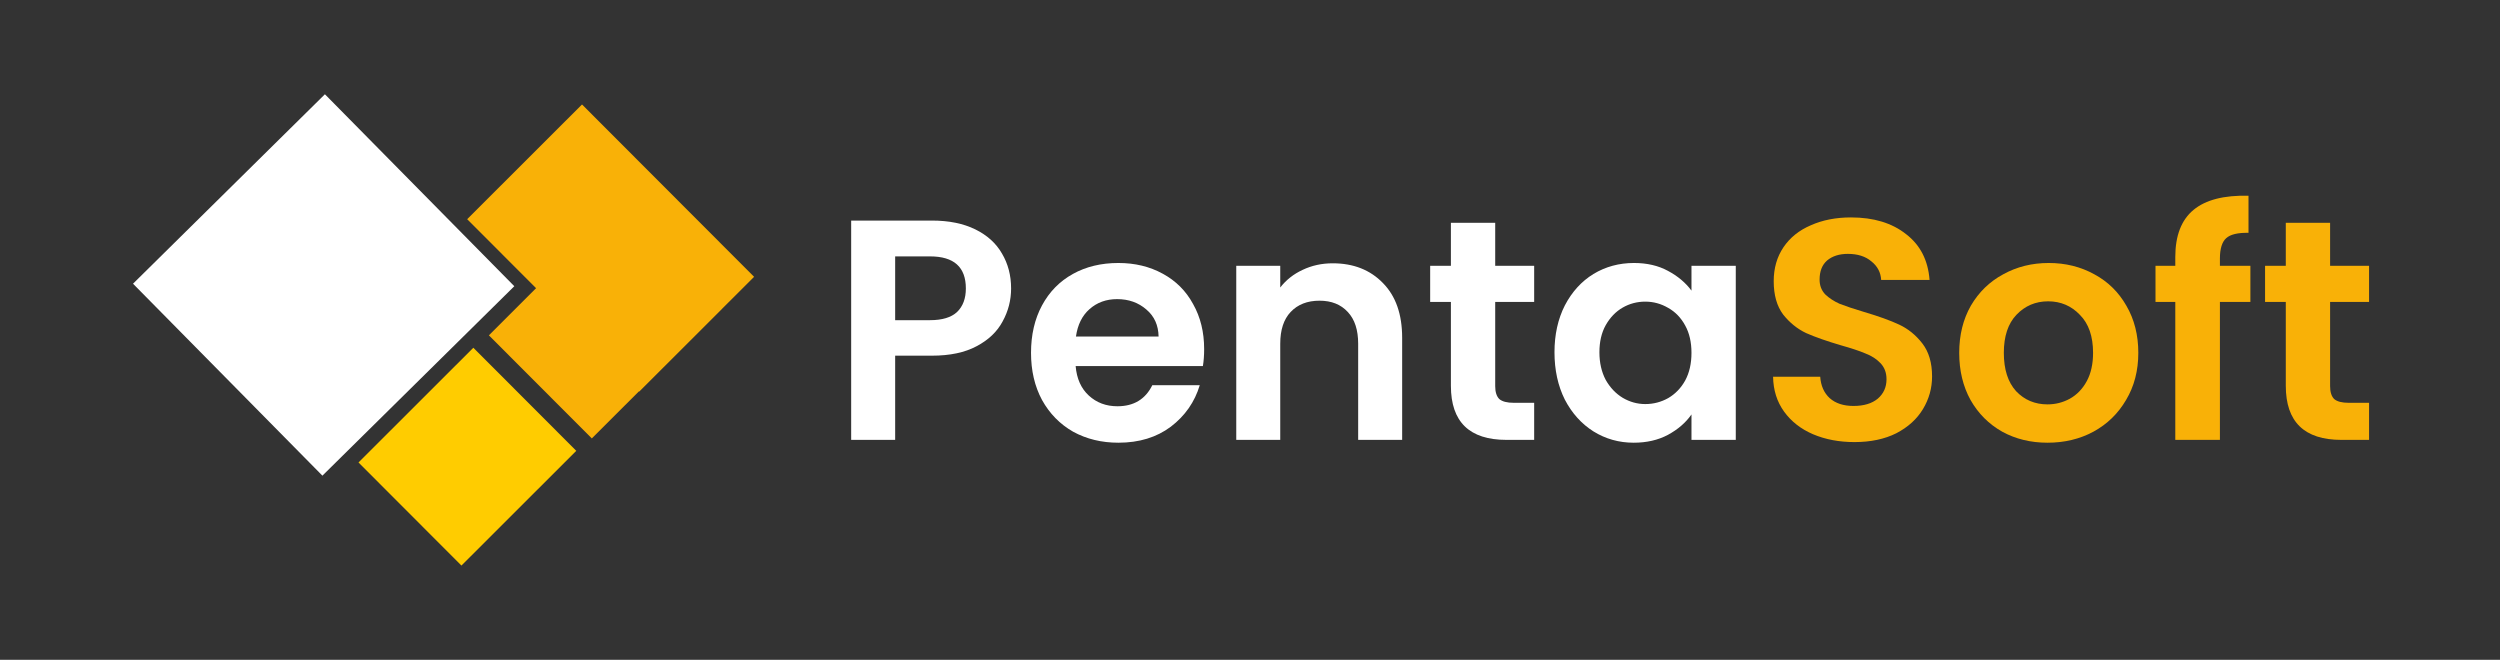 <svg width="2387" height="630" viewBox="0 0 2387 630" fill="none" xmlns="http://www.w3.org/2000/svg">
<rect x="0" y="0" width="2387" height="630" fill="#333333" stroke="none"/>
<path d="M127 270.886L310.224 90L491.058 273.278L307.833 454.164L127 270.886Z" fill="white"/>
<path d="M342.296 441.567L451.946 332.027L550.223 430.46L440.573 540L342.296 441.567Z" fill="#FFCC00"/>
<path d="M466.791 320.17L591.086 196L689.363 294.433L565.068 418.603L466.791 320.17Z" fill="#F9B107"/>
<path d="M446.061 209.285L555.71 99.745L720 264.296L610.351 373.835L446.061 209.285Z" fill="#F9B107"/>
<path d="M2224.78 288.3V368.7C2224.78 374.3 2226.08 378.4 2228.68 381C2231.48 383.4 2236.08 384.6 2242.48 384.6H2261.98V420H2235.58C2200.18 420 2182.48 402.8 2182.48 368.4V288.3H2162.68V253.8H2182.48V212.7H2224.78V253.8H2261.98V288.3H2224.78Z" fill="#F9B107"/>
<path d="M2148.67 288.3H2119.57V420H2076.97V288.3H2058.07V253.8H2076.97V245.4C2076.97 225 2082.77 210 2094.37 200.4C2105.97 190.8 2123.47 186.3 2146.87 186.9V222.3C2136.67 222.1 2129.57 223.8 2125.57 227.4C2121.57 231 2119.57 237.5 2119.57 246.9V253.8H2148.67V288.3Z" fill="#F9B107"/>
<path d="M1954.96 422.7C1938.96 422.7 1924.56 419.2 1911.76 412.2C1898.96 405 1888.86 394.9 1881.46 381.9C1874.26 368.9 1870.66 353.9 1870.66 336.9C1870.66 319.9 1874.36 304.9 1881.76 291.9C1889.36 278.9 1899.66 268.9 1912.66 261.9C1925.66 254.7 1940.16 251.1 1956.16 251.1C1972.16 251.1 1986.66 254.7 1999.66 261.9C2012.66 268.9 2022.86 278.9 2030.26 291.9C2037.86 304.9 2041.66 319.9 2041.66 336.9C2041.66 353.9 2037.76 368.9 2029.96 381.9C2022.36 394.9 2011.96 405 1998.76 412.2C1985.76 419.2 1971.16 422.7 1954.96 422.7ZM1954.96 386.1C1962.56 386.1 1969.66 384.3 1976.26 380.7C1983.06 376.9 1988.46 371.3 1992.46 363.9C1996.46 356.5 1998.46 347.5 1998.46 336.9C1998.46 321.1 1994.26 309 1985.86 300.6C1977.66 292 1967.56 287.7 1955.56 287.7C1943.56 287.7 1933.46 292 1925.26 300.6C1917.26 309 1913.26 321.1 1913.26 336.9C1913.26 352.7 1917.16 364.9 1924.96 373.5C1932.96 381.9 1942.96 386.1 1954.96 386.1Z" fill="#F9B107"/>
<path d="M1770.64 422.1C1756.04 422.1 1742.84 419.6 1731.04 414.6C1719.44 409.6 1710.24 402.4 1703.44 393C1696.64 383.6 1693.14 372.5 1692.94 359.7H1737.94C1738.54 368.3 1741.54 375.1 1746.94 380.1C1752.54 385.1 1760.14 387.6 1769.74 387.6C1779.54 387.6 1787.24 385.3 1792.84 380.7C1798.44 375.9 1801.24 369.7 1801.24 362.1C1801.24 355.9 1799.34 350.8 1795.54 346.8C1791.74 342.8 1786.94 339.7 1781.14 337.5C1775.54 335.1 1767.74 332.5 1757.74 329.7C1744.14 325.7 1733.04 321.8 1724.44 318C1716.04 314 1708.74 308.1 1702.54 300.3C1696.54 292.3 1693.54 281.7 1693.54 268.5C1693.54 256.1 1696.64 245.3 1702.84 236.1C1709.04 226.9 1717.74 219.9 1728.94 215.1C1740.14 210.1 1752.94 207.6 1767.34 207.6C1788.94 207.6 1806.44 212.9 1819.84 223.5C1833.44 233.9 1840.94 248.5 1842.34 267.3H1796.14C1795.74 260.1 1792.64 254.2 1786.84 249.6C1781.24 244.8 1773.74 242.4 1764.34 242.4C1756.14 242.4 1749.54 244.5 1744.54 248.7C1739.74 252.9 1737.34 259 1737.34 267C1737.34 272.6 1739.14 277.3 1742.74 281.1C1746.54 284.7 1751.14 287.7 1756.54 290.1C1762.14 292.3 1769.94 294.9 1779.94 297.9C1793.54 301.9 1804.64 305.9 1813.24 309.9C1821.84 313.9 1829.24 319.9 1835.44 327.9C1841.64 335.9 1844.74 346.4 1844.74 359.4C1844.74 370.6 1841.84 381 1836.04 390.6C1830.24 400.2 1821.74 407.9 1810.54 413.7C1799.34 419.3 1786.04 422.1 1770.64 422.1Z" fill="#F9B107"/>
<path d="M1484.22 336.3C1484.22 319.5 1487.52 304.6 1494.12 291.6C1500.92 278.6 1510.02 268.6 1521.42 261.6C1533.02 254.6 1545.92 251.1 1560.12 251.1C1572.52 251.1 1583.32 253.6 1592.52 258.6C1601.92 263.6 1609.42 269.9 1615.02 277.5V253.8H1657.32V420H1615.02V395.7C1609.62 403.5 1602.12 410 1592.52 415.2C1583.12 420.2 1572.22 422.7 1559.82 422.7C1545.82 422.7 1533.02 419.1 1521.42 411.9C1510.02 404.7 1500.92 394.6 1494.12 381.6C1487.52 368.4 1484.22 353.3 1484.22 336.3ZM1615.02 336.9C1615.02 326.7 1613.02 318 1609.02 310.8C1605.02 303.4 1599.62 297.8 1592.82 294C1586.02 290 1578.72 288 1570.92 288C1563.12 288 1555.92 289.9 1549.32 293.7C1542.72 297.5 1537.32 303.1 1533.12 310.5C1529.12 317.7 1527.12 326.3 1527.12 336.3C1527.12 346.3 1529.12 355.1 1533.12 362.7C1537.32 370.1 1542.72 375.8 1549.32 379.8C1556.12 383.8 1563.32 385.8 1570.92 385.8C1578.72 385.8 1586.02 383.9 1592.82 380.1C1599.62 376.1 1605.02 370.5 1609.02 363.3C1613.02 355.9 1615.02 347.1 1615.02 336.9Z" fill="white"/>
<path d="M1427.62 288.3V368.7C1427.62 374.3 1428.92 378.4 1431.52 381C1434.32 383.4 1438.92 384.6 1445.32 384.6H1464.82V420H1438.42C1403.02 420 1385.32 402.8 1385.32 368.4V288.3H1365.52V253.8H1385.32V212.7H1427.62V253.8H1464.82V288.3H1427.62Z" fill="white"/>
<path d="M1272.48 251.4C1292.28 251.4 1308.28 257.7 1320.48 270.3C1332.68 282.7 1338.78 300.1 1338.78 322.5V420H1296.78V328.2C1296.78 315 1293.48 304.9 1286.88 297.9C1280.28 290.7 1271.28 287.1 1259.88 287.1C1248.28 287.1 1239.08 290.7 1232.28 297.9C1225.68 304.9 1222.38 315 1222.38 328.2V420H1180.38V253.8H1222.38V274.5C1227.98 267.3 1235.08 261.7 1243.68 257.7C1252.48 253.5 1262.08 251.4 1272.48 251.4Z" fill="white"/>
<path d="M1149.72 333.3C1149.72 339.3 1149.32 344.7 1148.52 349.5H1027.02C1028.02 361.5 1032.22 370.9 1039.62 377.7C1047.02 384.5 1056.12 387.9 1066.92 387.9C1082.52 387.9 1093.62 381.2 1100.22 367.8H1145.52C1140.72 383.8 1131.52 397 1117.92 407.4C1104.32 417.6 1087.62 422.7 1067.82 422.7C1051.82 422.7 1037.42 419.2 1024.62 412.2C1012.02 405 1002.12 394.9 994.92 381.9C987.92 368.9 984.42 353.9 984.42 336.9C984.42 319.7 987.92 304.6 994.92 291.6C1001.92 278.6 1011.72 268.6 1024.32 261.6C1036.92 254.6 1051.42 251.1 1067.82 251.1C1083.62 251.1 1097.72 254.5 1110.12 261.3C1122.72 268.1 1132.42 277.8 1139.22 290.4C1146.22 302.8 1149.72 317.1 1149.72 333.3ZM1106.22 321.3C1106.02 310.5 1102.12 301.9 1094.52 295.5C1086.92 288.9 1077.62 285.6 1066.62 285.6C1056.22 285.6 1047.42 288.8 1040.22 295.2C1033.22 301.4 1028.92 310.1 1027.32 321.3H1106.22Z" fill="white"/>
<path d="M965.4 275.4C965.4 286.6 962.7 297.1 957.3 306.9C952.1 316.7 943.8 324.6 932.4 330.6C921.2 336.6 907 339.6 889.8 339.6H854.7V420H812.7V210.6H889.8C906 210.6 919.8 213.4 931.2 219C942.6 224.6 951.1 232.3 956.7 242.1C962.5 251.9 965.4 263 965.4 275.4ZM888 305.7C899.6 305.7 908.2 303.1 913.8 297.9C919.4 292.5 922.2 285 922.2 275.4C922.2 255 910.8 244.8 888 244.8H854.7V305.7H888Z" fill="white"/>
</svg>
